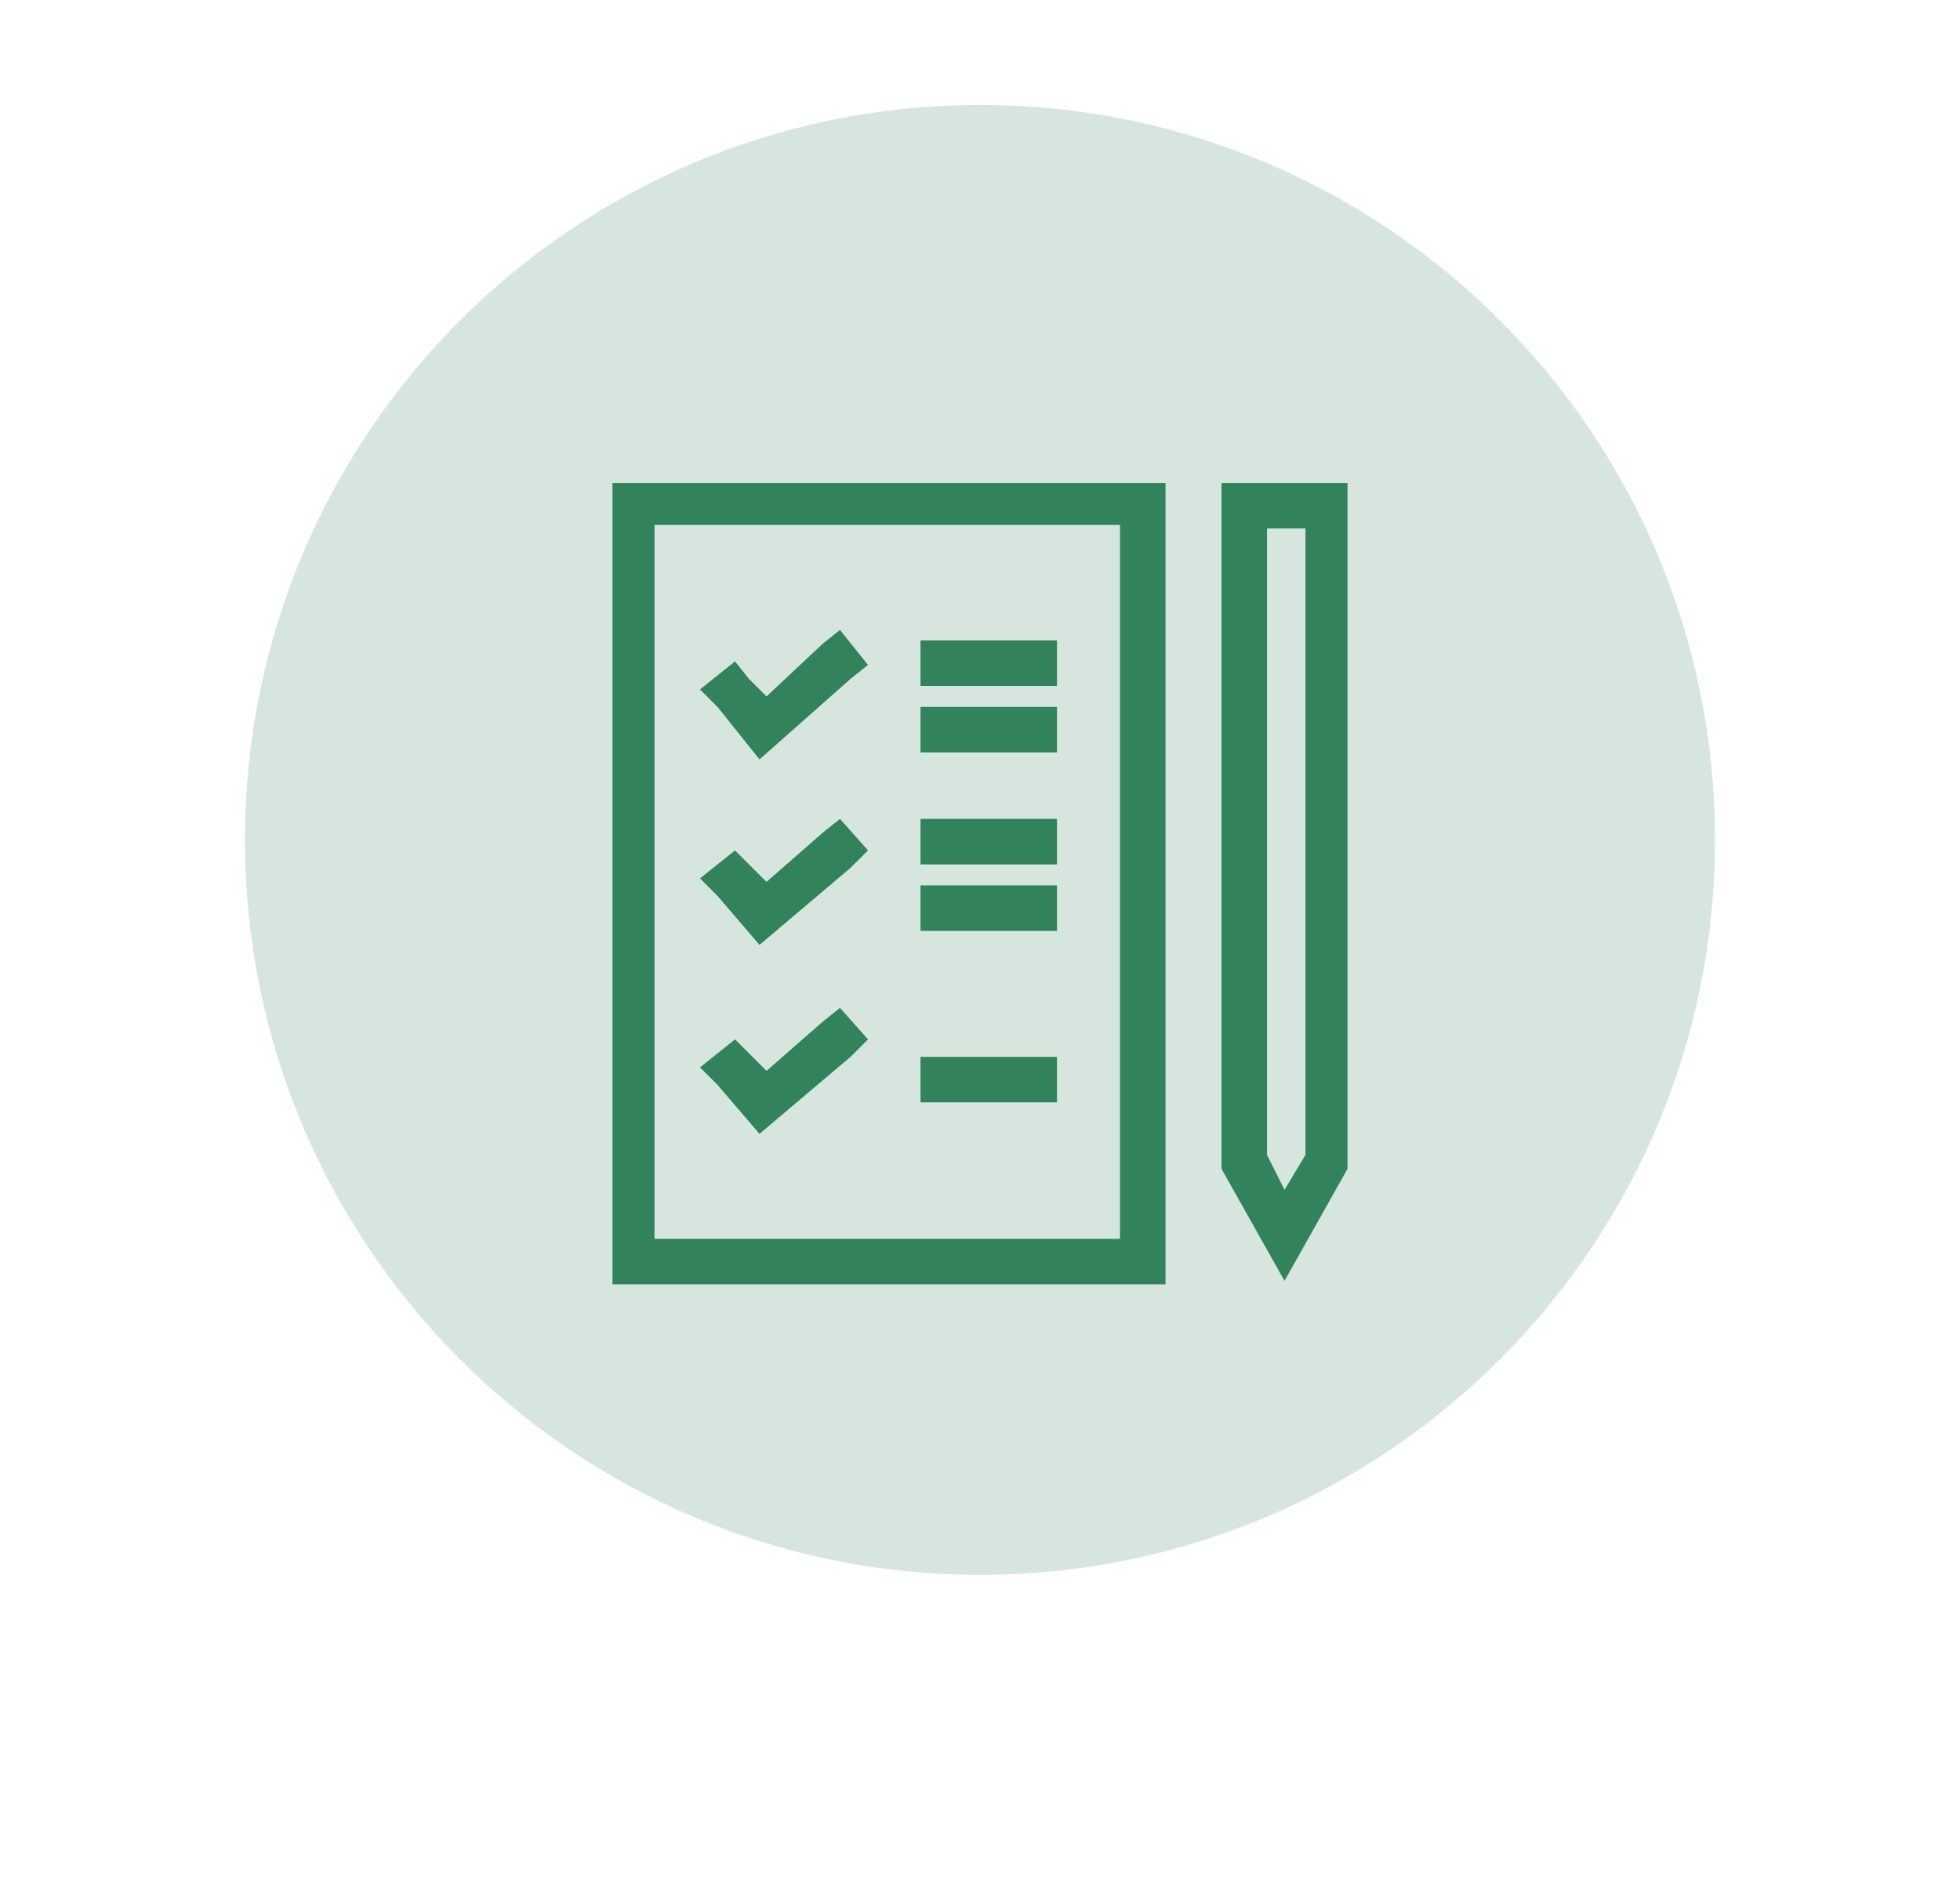 <svg version="1.2" xmlns="http://www.w3.org/2000/svg" viewBox="0 0 56 54" width="56" height="54">
	<title>New Project</title>
	<defs>
		<filter x="-50%" y="-50%" width="200%" height="200%" id="f1" ><feDropShadow dx="-1.8369701987210297e-16" dy="3" stdDeviation="2.917" flood-color="#000000" flood-opacity=".2"/></filter>
	</defs>
	<style>
		.s0 { filter: url(#f1);fill: #d6e6de } 
		.s1 { fill: #32835b } 
	</style>
	<g id="Actual_icon">
		<path id="Ellipse 115" class="s0" d="m28 45c-11.6 0-21-9.4-21-21 0-11.6 9.4-21 21-21 11.6 0 21 9.4 21 21 0 11.6-9.4 21-21 21z"/>
		<g id="Group 4177">
			<path id="Path 6313" fill-rule="evenodd" class="s1" d="m17.5 13.8h15.8v22.9h-15.8zm1.2 21.6h13.3v-20.4h-13.3z"/>
			<path id="Path 6314" fill-rule="evenodd" class="s1" d="m38.5 33.4l-1.8 3.2-1.8-3.2v-19.6h3.6zm-1.2-18.3h-1.1v17.9l0.5 1 0.6-1z"/>
			<path id="Path 6315" class="s1" d="m23.5 18.4l0.5-0.4 0.8 1-0.5 0.4-2.6 2.3-1.2-1.5-0.5-0.5 1-0.8 0.4 0.5 0.5 0.5z"/>
			<path id="Path 6316" class="s1" d="m23.5 23.8l0.5-0.4 0.8 0.9-0.5 0.5-2.6 2.2-1.2-1.4-0.5-0.5 1-0.8 0.4 0.4 0.5 0.5z"/>
			<path id="Path 6317" class="s1" d="m23.5 29.2l0.5-0.4 0.8 0.9-0.5 0.5-2.6 2.2-1.2-1.4-0.5-0.5 1-0.8 0.4 0.4 0.5 0.5z"/>
			<path id="Path 6318" class="s1" d="m29.5 18.3h0.7v1.3h-3.9v-1.3z"/>
			<path id="Path 6319" class="s1" d="m29.5 20.2h0.7v1.3h-3.9v-1.3z"/>
			<path id="Path 6320" class="s1" d="m29.5 23.4h0.7v1.3h-3.9v-1.3z"/>
			<path id="Path 6321" class="s1" d="m29.5 25.3h0.7v1.3h-3.9v-1.3z"/>
			<path id="Path 6322" class="s1" d="m29.5 30.2h0.7v1.3h-3.9v-1.3z"/>
		</g>
	</g>
</svg>